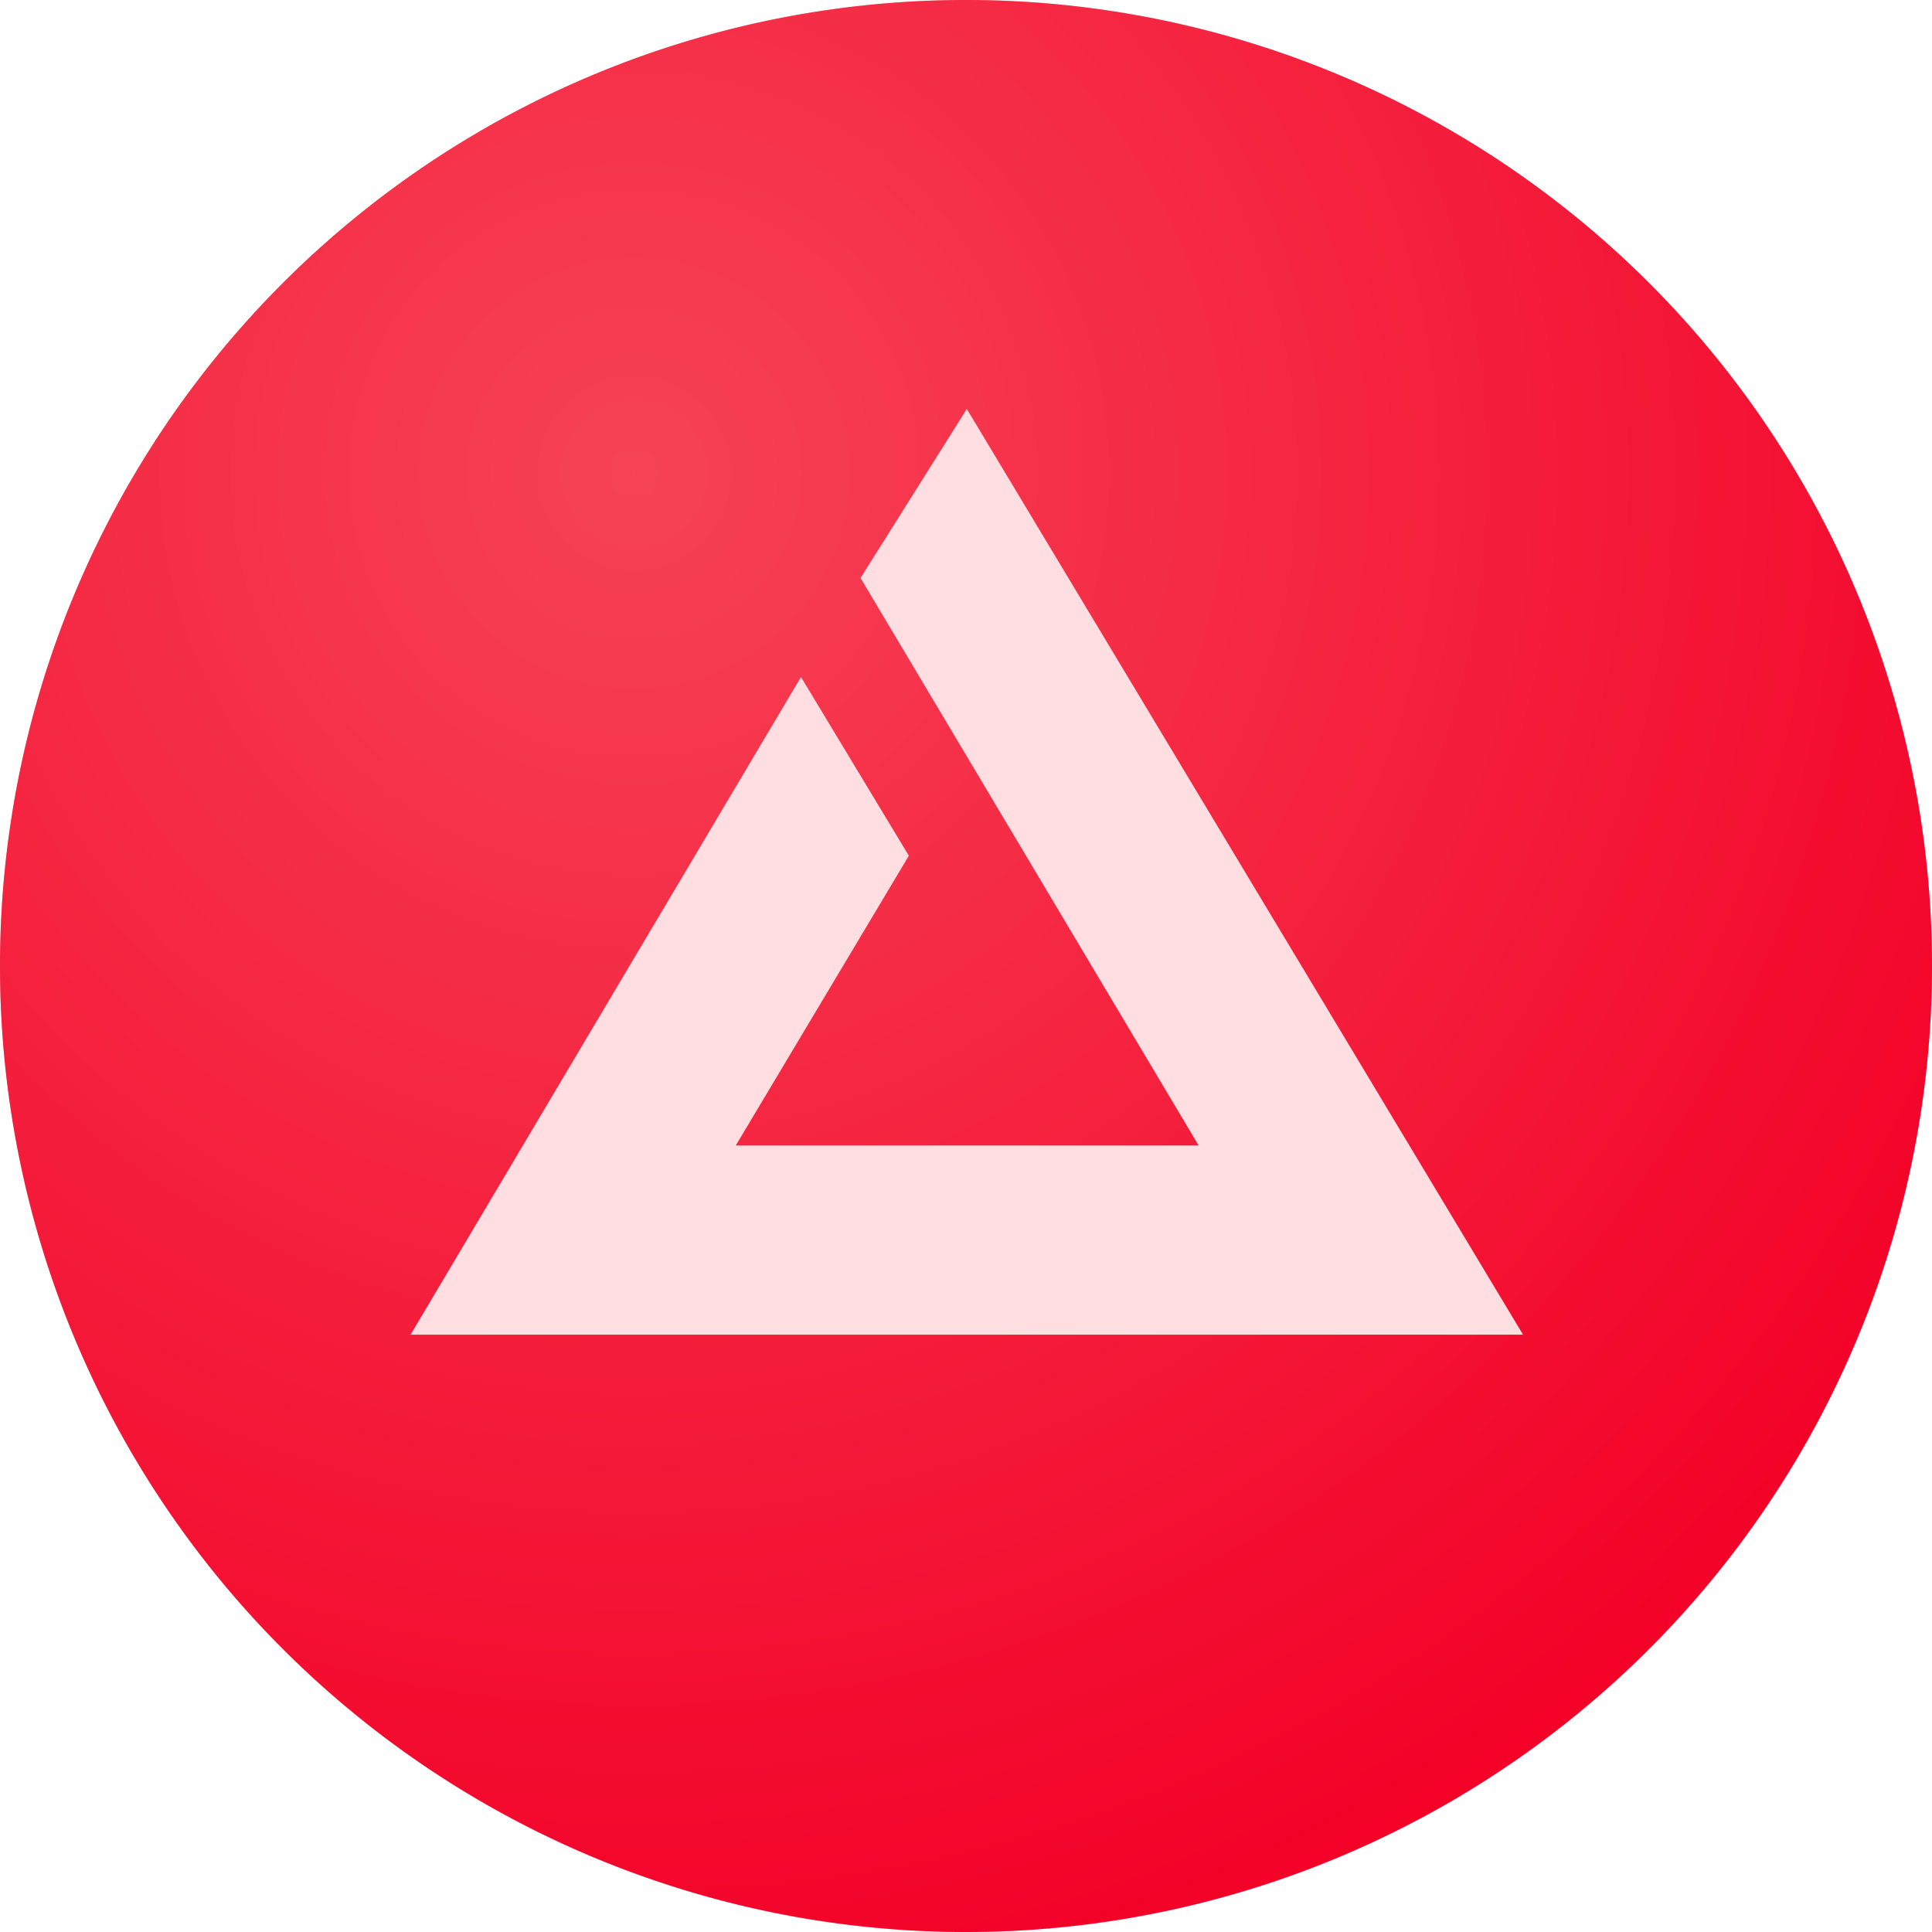 <svg xmlns="http://www.w3.org/2000/svg" viewBox="0 0 600 600">
    <radialGradient id="a" cx="0" cy="0" gradientTransform="rotate(54.2 -42.3 263.4) scale(497.082)" gradientUnits="userSpaceOnUse" r="1">
        <stop offset="0" stop-color="#ffdee1"/>
        <stop offset="1" stop-color="#f20045"/>
    </radialGradient>
    <path d="M300 600a300 300 0 100-600 300 300 0 000 600z" fill="#f3001a"/>
    <path d="M300 600a300 300 0 100-600 300 300 0 000 600z" fill="url(#a)" fill-opacity=".3"/>
    <path d="M 127.5 414.5 L 248.75 210.25 L 282.25 265.75 L 228.5 355.75 L 372.25 355.75 L 267.25 179.5 L 300.25 127 L 473 414.5 Z" fill="#ffdee1" />
</svg>